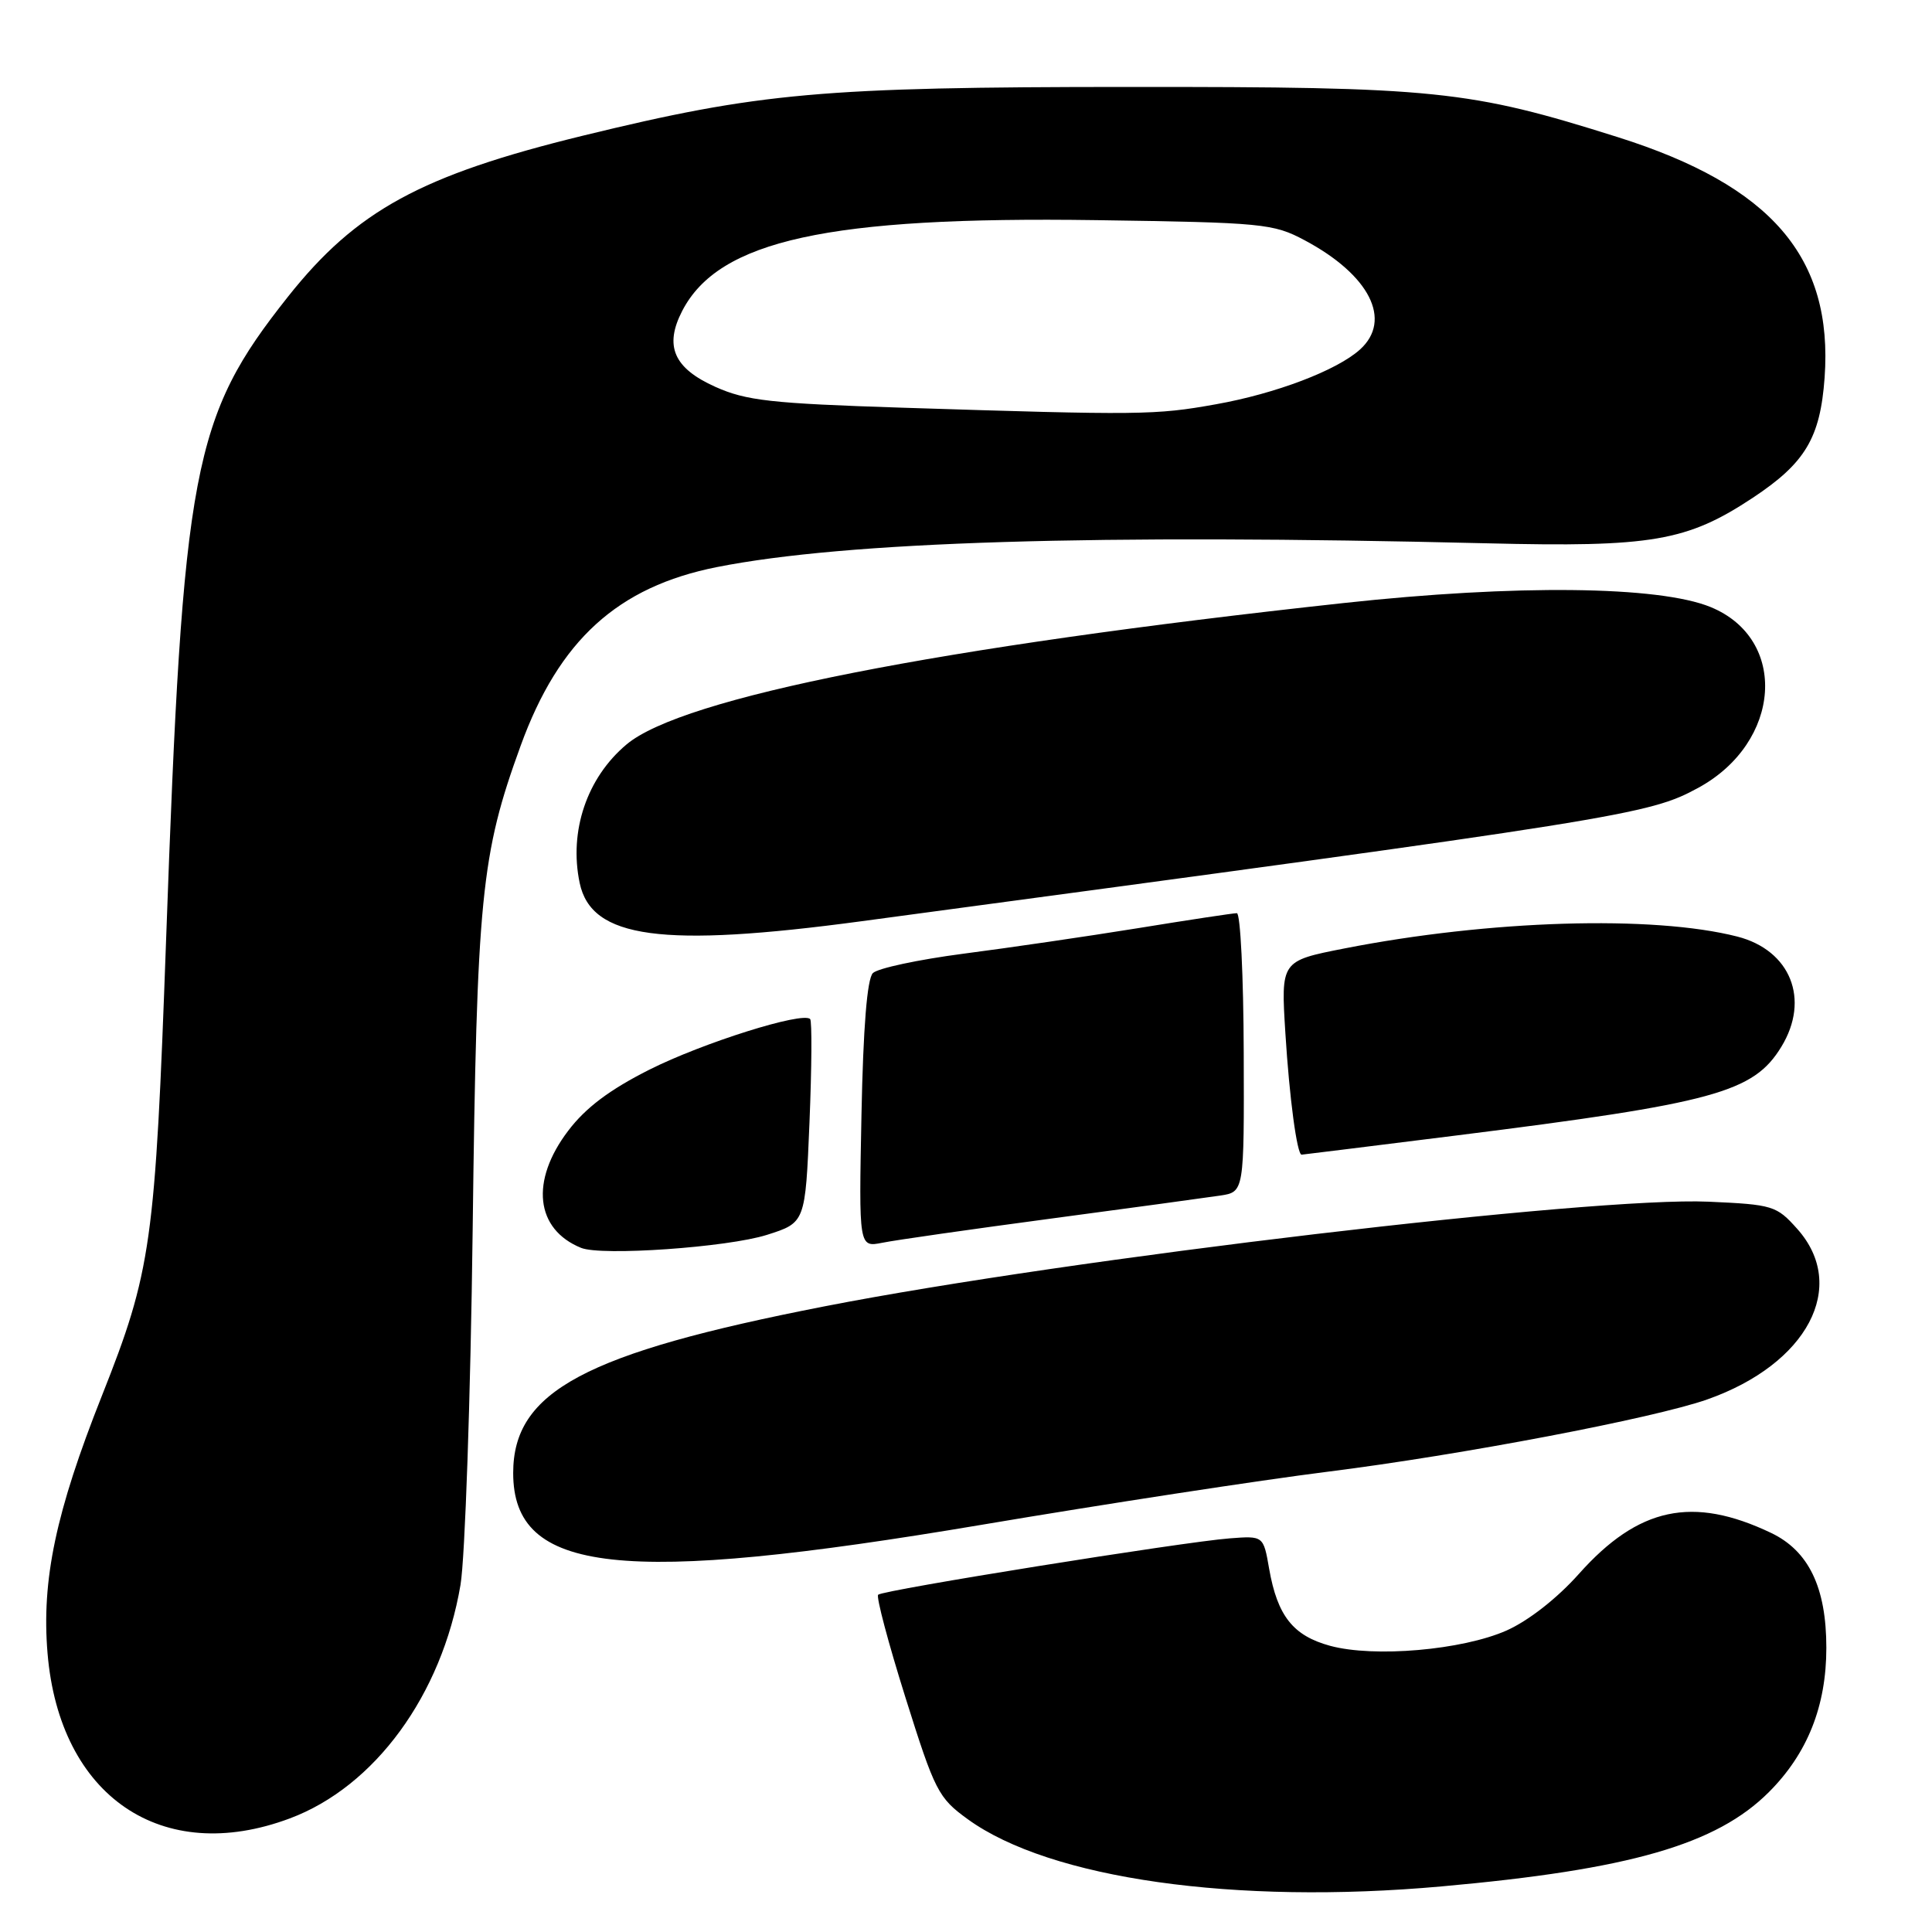 <?xml version="1.0" encoding="UTF-8" standalone="no"?>
<!DOCTYPE svg PUBLIC "-//W3C//DTD SVG 1.1//EN" "http://www.w3.org/Graphics/SVG/1.1/DTD/svg11.dtd" >
<svg xmlns="http://www.w3.org/2000/svg" xmlns:xlink="http://www.w3.org/1999/xlink" version="1.1" viewBox="0 0 256 256">
 <g >
 <path fill="currentColor"
d=" M 191.00 249.96 C 215.94 247.73 227.43 244.42 234.39 237.46 C 239.50 232.35 242.00 226.06 242.00 218.34 C 242.00 210.34 239.66 205.49 234.66 203.11 C 224.28 198.17 217.10 199.70 209.22 208.54 C 206.32 211.80 202.52 214.76 199.63 216.05 C 193.75 218.65 182.08 219.66 176.25 218.08 C 171.34 216.74 169.27 214.13 168.17 207.88 C 167.41 203.50 167.41 203.50 162.95 203.84 C 156.78 204.31 116.98 210.69 116.36 211.31 C 116.08 211.58 117.71 217.72 119.98 224.94 C 123.88 237.35 124.33 238.23 128.24 241.06 C 139.12 248.94 163.61 252.42 191.00 249.96 Z  M 38.40 240.95 C 49.67 236.74 58.54 224.60 61.02 210.00 C 61.62 206.42 62.35 185.28 62.63 163.00 C 63.18 118.79 63.73 113.26 68.99 98.81 C 74.07 84.83 81.85 77.75 95.00 75.14 C 112.11 71.75 145.21 70.73 197.00 71.99 C 218.89 72.53 223.53 71.73 232.27 65.95 C 239.21 61.35 241.19 58.03 241.77 50.04 C 242.91 34.10 234.74 24.60 214.36 18.17 C 194.65 11.95 190.27 11.50 149.50 11.52 C 108.86 11.53 100.64 12.27 77.23 17.98 C 55.79 23.22 47.22 27.90 38.17 39.30 C 25.49 55.30 24.25 61.83 22.01 124.50 C 20.56 164.85 20.06 168.40 13.50 184.95 C 7.39 200.35 5.49 209.36 6.30 219.07 C 7.89 238.04 21.46 247.29 38.40 240.95 Z  M 130.09 202.04 C 146.27 199.31 166.93 196.14 176.00 195.00 C 193.61 192.79 219.11 187.93 226.20 185.44 C 239.50 180.76 244.95 170.45 238.14 162.83 C 235.40 159.76 234.91 159.61 226.39 159.23 C 211.10 158.55 141.83 166.74 109.29 173.09 C 77.48 179.30 68.00 184.37 68.00 195.18 C 68.00 208.53 82.28 210.10 130.09 202.04 Z  M 101.61 163.63 C 106.71 162.01 106.71 162.01 107.26 148.75 C 107.56 141.46 107.60 135.29 107.35 135.03 C 106.36 134.01 93.09 138.19 86.04 141.74 C 80.78 144.39 77.60 146.78 75.29 149.83 C 70.23 156.48 70.94 162.89 77.00 165.35 C 79.71 166.45 96.39 165.28 101.61 163.63 Z  M 139.27 161.47 C 149.85 160.06 159.93 158.68 161.68 158.42 C 164.86 157.94 164.86 157.94 164.80 139.47 C 164.77 129.31 164.36 121.00 163.89 121.00 C 163.42 121.00 157.52 121.89 150.77 122.99 C 144.02 124.08 133.62 125.60 127.66 126.37 C 121.70 127.15 116.30 128.30 115.66 128.94 C 114.90 129.70 114.38 136.11 114.15 147.69 C 113.80 165.29 113.80 165.29 116.92 164.67 C 118.64 164.32 128.70 162.88 139.27 161.47 Z  M 193.03 150.45 C 227.16 146.17 232.35 144.75 236.04 138.70 C 239.87 132.43 237.26 125.91 230.20 124.10 C 219.00 121.24 197.36 121.90 178.11 125.68 C 169.72 127.33 169.72 127.33 170.32 136.91 C 170.85 145.45 171.86 153.00 172.47 153.00 C 172.59 153.00 181.84 151.85 193.03 150.45 Z  M 114.14 122.07 C 215.50 108.45 218.43 107.98 225.03 104.39 C 236.06 98.38 237.00 84.68 226.67 80.44 C 219.82 77.63 200.88 77.42 178.00 79.91 C 124.26 85.75 90.39 92.43 83.01 98.65 C 77.76 103.06 75.37 110.15 76.81 117.00 C 78.36 124.36 87.70 125.62 114.14 122.07 Z  M 119.50 54.02 C 102.16 53.46 98.87 53.09 94.79 51.26 C 89.27 48.79 87.99 45.85 90.40 41.19 C 95.24 31.84 109.74 28.66 145.27 29.17 C 167.36 29.49 168.72 29.62 172.88 31.84 C 181.49 36.43 184.52 42.41 180.21 46.31 C 177.16 49.07 169.05 52.16 161.11 53.57 C 153.07 55.01 151.14 55.03 119.50 54.02 Z "/>
</g>
</svg>